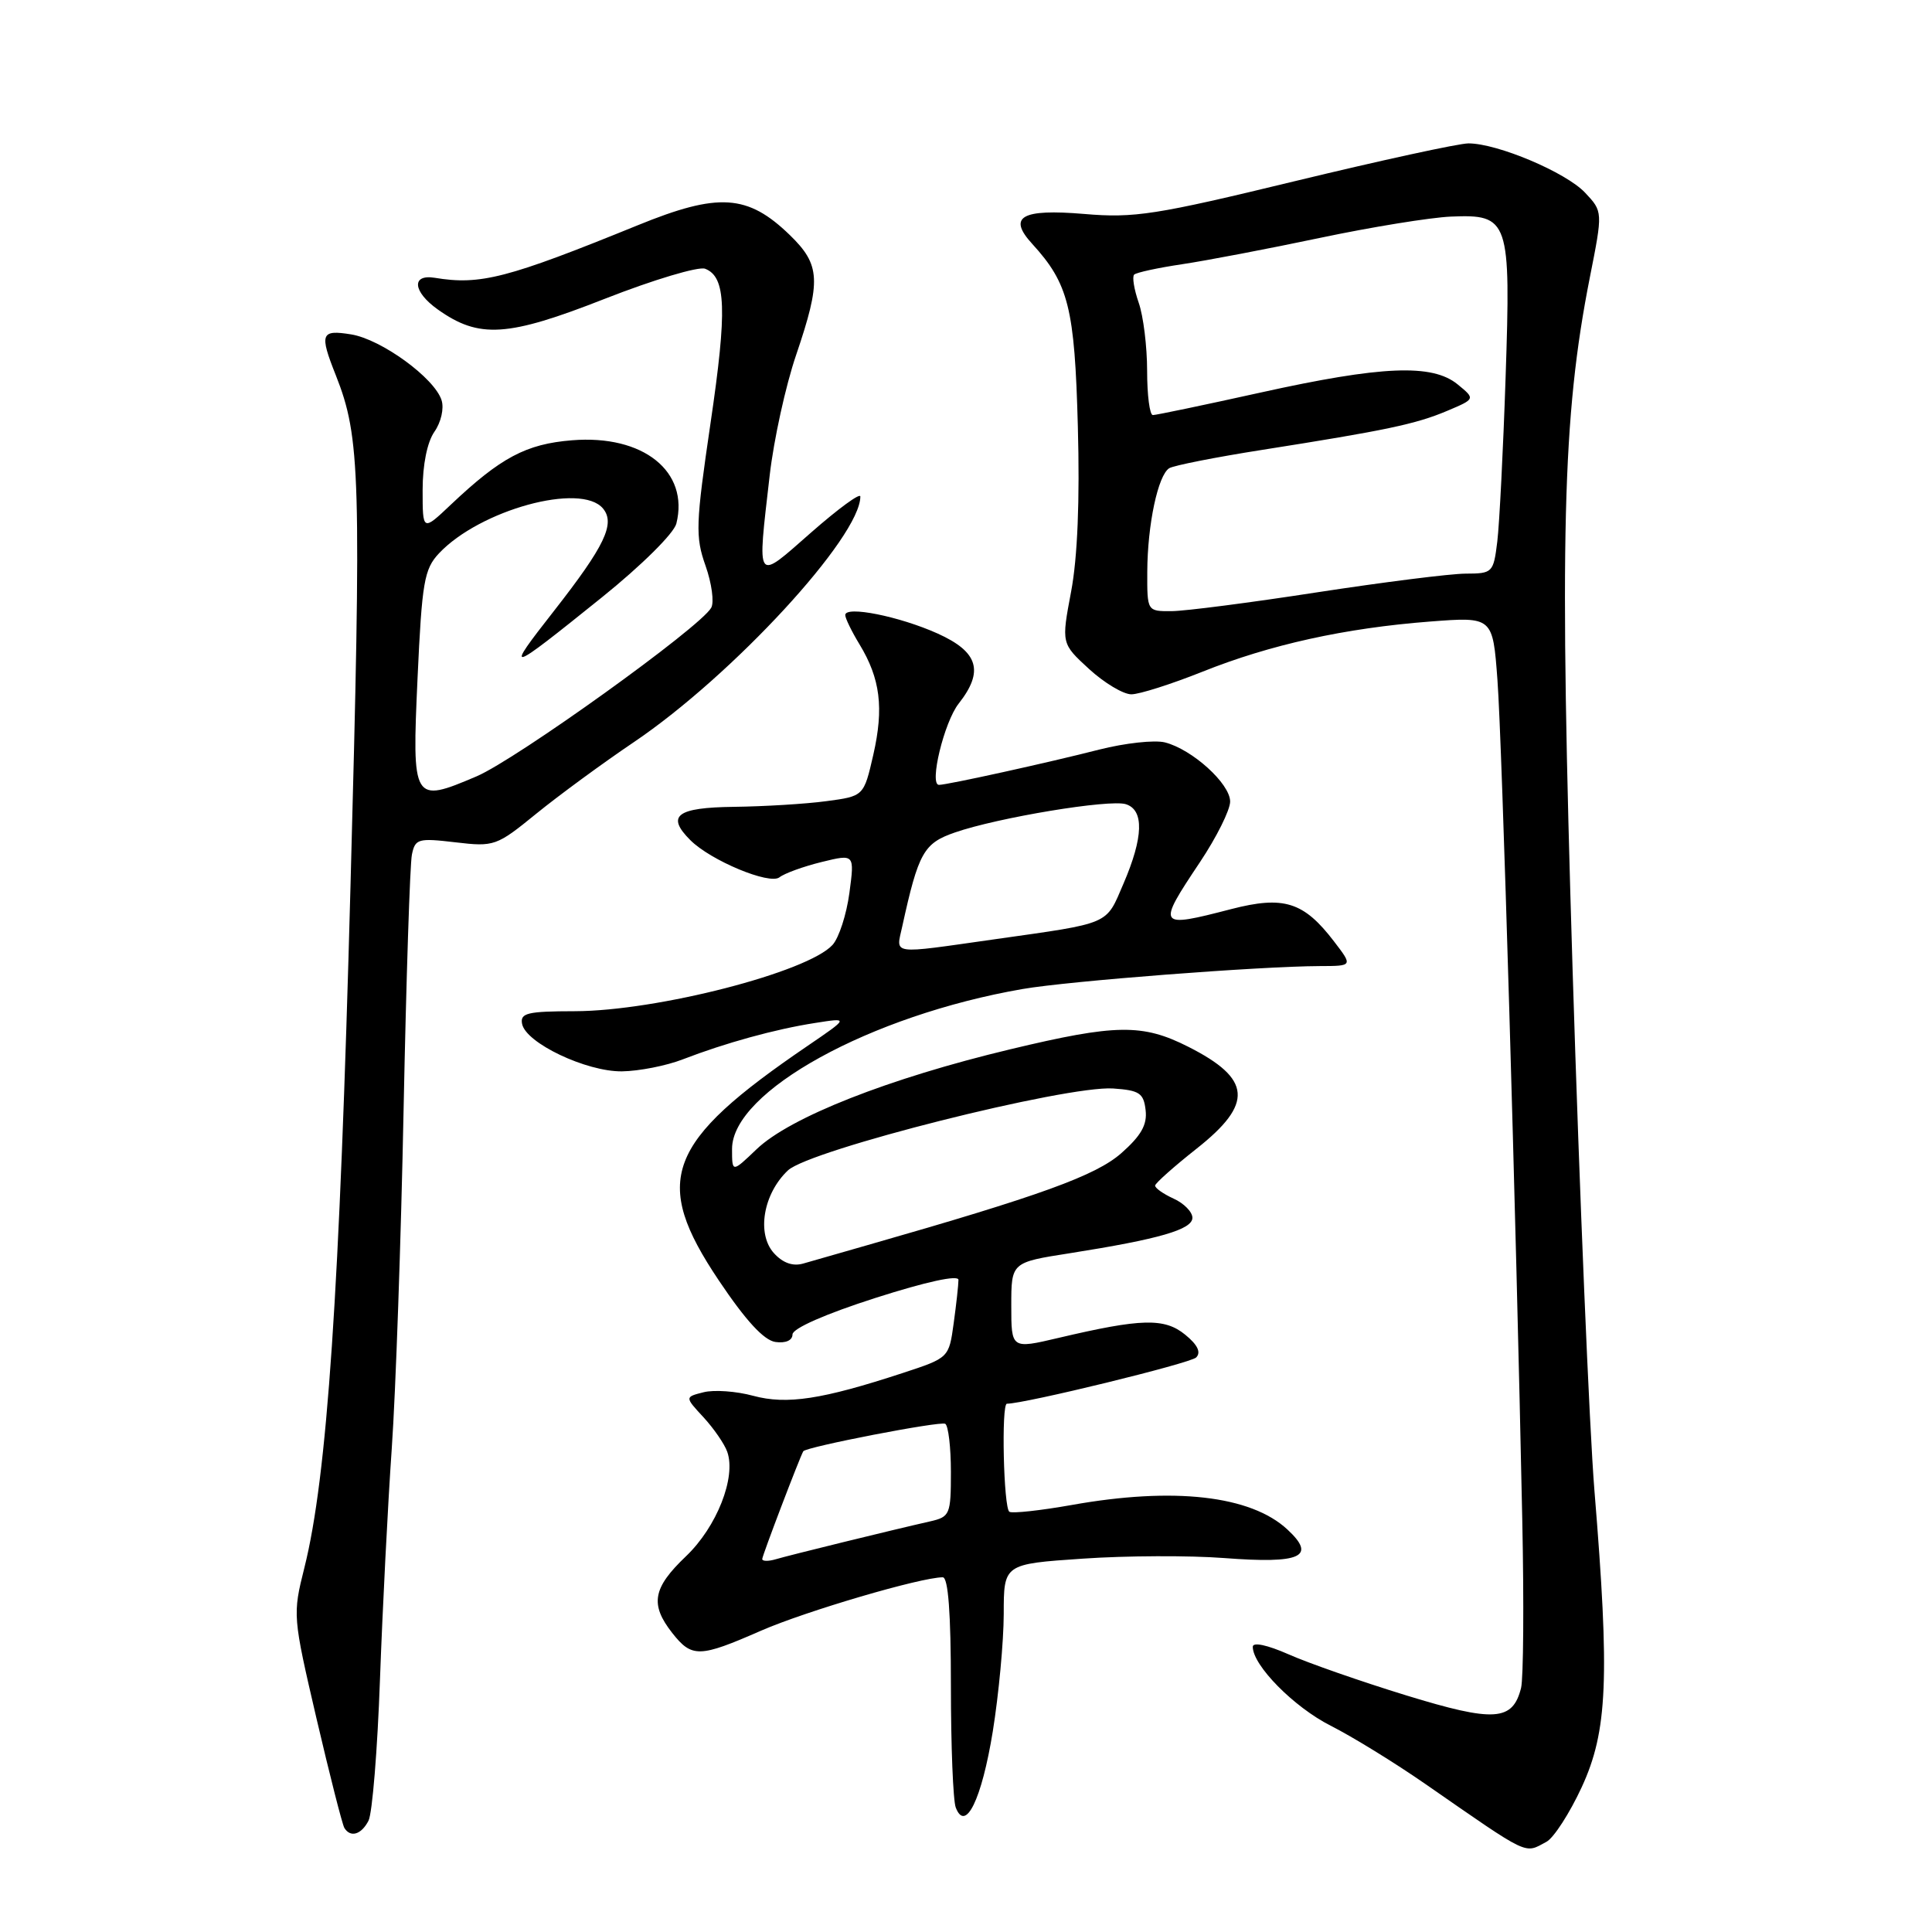 <?xml version="1.0" encoding="UTF-8" standalone="no"?>
<!DOCTYPE svg PUBLIC "-//W3C//DTD SVG 1.1//EN" "http://www.w3.org/Graphics/SVG/1.1/DTD/svg11.dtd" >
<svg xmlns="http://www.w3.org/2000/svg" xmlns:xlink="http://www.w3.org/1999/xlink" version="1.1" viewBox="0 0 256 256">
 <g >
 <path fill="currentColor"
d=" M 204.91 244.05 C 205.88 243.53 207.99 240.26 209.59 236.80 C 213.01 229.39 213.31 222.39 211.27 197.50 C 210.60 189.25 209.30 158.24 208.38 128.60 C 206.62 71.17 207.01 55.28 210.66 36.77 C 212.39 28.04 212.39 28.04 210.03 25.53 C 207.50 22.84 198.42 19.00 194.58 19.00 C 193.30 19.00 182.97 21.25 171.64 23.99 C 153.12 28.48 150.30 28.92 143.66 28.35 C 135.33 27.65 133.48 28.72 136.78 32.32 C 141.60 37.60 142.40 40.80 142.82 56.49 C 143.09 66.27 142.78 73.88 141.93 78.38 C 140.63 85.27 140.63 85.27 144.30 88.64 C 146.32 90.49 148.84 92.00 149.91 92.00 C 150.98 92.00 155.21 90.65 159.32 89.01 C 168.31 85.41 178.21 83.23 189.46 82.36 C 197.80 81.72 197.80 81.72 198.42 90.11 C 199.03 98.25 200.88 160.92 201.71 201.44 C 201.94 212.41 201.86 222.41 201.55 223.66 C 200.44 228.07 198.01 228.23 186.34 224.65 C 180.38 222.82 173.36 220.37 170.75 219.21 C 167.91 217.96 166.00 217.55 166.00 218.21 C 166.00 220.68 171.44 226.19 176.31 228.66 C 179.17 230.10 184.82 233.58 188.87 236.39 C 202.85 246.08 201.93 245.64 204.91 244.05 Z  M 48.83 241.25 C 49.33 240.29 50.02 231.85 50.35 222.50 C 50.69 213.15 51.39 199.40 51.91 191.94 C 52.43 184.48 53.14 164.23 53.48 146.94 C 53.83 129.65 54.32 114.48 54.58 113.24 C 55.01 111.14 55.41 111.03 60.34 111.61 C 65.49 112.22 65.79 112.11 71.07 107.81 C 74.06 105.38 79.88 101.11 84.00 98.33 C 97.06 89.51 114.00 71.14 114.00 65.79 C 114.00 65.26 111.08 67.40 107.50 70.54 C 100.05 77.08 100.33 77.46 101.99 62.97 C 102.53 58.27 104.10 51.11 105.49 47.04 C 108.83 37.20 108.72 35.09 104.66 31.15 C 99.07 25.73 95.21 25.48 84.50 29.85 C 67.23 36.88 63.65 37.81 57.61 36.81 C 54.48 36.30 54.70 38.65 58.00 41.00 C 63.48 44.90 67.24 44.66 80.17 39.58 C 86.59 37.06 92.56 35.28 93.43 35.61 C 96.21 36.68 96.37 41.03 94.15 56.06 C 92.18 69.46 92.12 71.10 93.49 74.97 C 94.31 77.30 94.65 79.80 94.24 80.53 C 92.80 83.12 68.42 100.62 63.15 102.87 C 54.69 106.47 54.58 106.29 55.33 89.80 C 55.91 77.13 56.21 75.41 58.16 73.33 C 63.58 67.56 77.00 63.88 79.90 67.38 C 81.56 69.38 80.13 72.35 73.42 80.93 C 66.77 89.42 67.11 89.33 79.77 79.14 C 85.00 74.93 89.29 70.68 89.62 69.38 C 91.35 62.47 85.23 57.57 75.79 58.34 C 69.71 58.83 66.35 60.62 59.75 66.86 C 56.00 70.41 56.00 70.41 56.00 64.93 C 56.00 61.57 56.61 58.58 57.56 57.21 C 58.44 55.96 58.86 54.12 58.51 53.03 C 57.58 50.09 50.53 44.96 46.53 44.31 C 42.51 43.66 42.30 44.20 44.50 49.73 C 47.76 57.97 47.91 62.94 46.44 117.50 C 45.00 171.34 43.35 195.72 40.33 207.74 C 38.77 213.96 38.79 214.19 41.94 227.72 C 43.70 235.25 45.36 241.77 45.63 242.21 C 46.44 243.53 47.88 243.10 48.83 241.25 Z  M 131.55 229.42 C 132.34 224.51 132.99 217.52 133.00 213.87 C 133.00 207.24 133.00 207.24 143.46 206.53 C 149.21 206.13 157.65 206.10 162.21 206.45 C 172.40 207.23 174.49 206.28 170.58 202.66 C 165.73 198.16 155.53 197.00 142.00 199.42 C 137.88 200.15 134.16 200.56 133.75 200.32 C 132.98 199.87 132.66 186.00 133.42 186.00 C 135.80 186.00 157.75 180.64 158.50 179.87 C 159.17 179.19 158.69 178.19 157.04 176.85 C 154.30 174.61 151.23 174.69 140.25 177.28 C 134.00 178.75 134.00 178.75 134.00 173.01 C 134.00 167.27 134.00 167.27 141.75 166.06 C 153.60 164.19 158.00 162.92 158.00 161.36 C 158.00 160.59 156.88 159.44 155.50 158.82 C 154.12 158.19 153.03 157.41 153.06 157.09 C 153.09 156.77 155.56 154.57 158.56 152.20 C 166.12 146.23 165.85 142.95 157.47 138.71 C 151.39 135.63 147.88 135.68 133.89 139.03 C 117.75 142.89 104.66 148.05 100.25 152.28 C 97.00 155.39 97.00 155.39 97.00 152.24 C 97.00 144.63 115.33 134.54 135.50 131.05 C 141.60 129.99 166.89 128.04 174.88 128.01 C 179.26 128.00 179.26 128.00 176.77 124.75 C 172.75 119.49 170.11 118.66 163.14 120.46 C 153.35 123.00 153.25 122.85 159.00 114.24 C 161.20 110.94 163.00 107.33 163.00 106.21 C 163.00 103.84 157.96 99.28 154.35 98.37 C 152.97 98.03 149.07 98.46 145.67 99.32 C 138.96 101.04 125.52 104.00 124.42 104.00 C 123.09 104.00 125.10 95.68 127.03 93.23 C 130.41 88.94 129.64 86.38 124.25 83.95 C 119.19 81.67 112.00 80.23 112.00 81.50 C 112.00 81.92 112.85 83.67 113.89 85.38 C 116.65 89.93 117.13 93.80 115.72 100.00 C 114.46 105.50 114.46 105.50 109.48 106.16 C 106.74 106.53 101.24 106.86 97.25 106.91 C 89.65 107.00 88.23 108.09 91.47 111.32 C 94.16 114.02 101.96 117.27 103.28 116.25 C 103.95 115.72 106.47 114.81 108.87 114.22 C 113.24 113.15 113.24 113.15 112.55 118.32 C 112.17 121.16 111.17 124.26 110.32 125.20 C 107.04 128.82 87.06 133.96 76.18 133.99 C 69.88 134.00 68.90 134.23 69.18 135.67 C 69.67 138.20 77.68 142.01 82.41 141.96 C 84.66 141.93 88.30 141.22 90.50 140.36 C 96.10 138.20 102.71 136.37 108.00 135.55 C 112.50 134.84 112.50 134.84 107.00 138.59 C 88.21 151.39 86.33 156.38 95.25 169.67 C 98.81 174.98 101.22 177.60 102.75 177.82 C 104.10 178.01 105.01 177.61 105.01 176.82 C 105.02 176.02 109.39 174.10 116.01 171.98 C 122.76 169.82 127.00 168.90 127.00 169.59 C 127.00 170.21 126.72 172.79 126.37 175.32 C 125.74 179.92 125.74 179.92 119.62 181.93 C 108.92 185.44 104.26 186.15 99.80 184.95 C 97.56 184.34 94.61 184.13 93.23 184.48 C 90.73 185.11 90.73 185.11 93.22 187.80 C 94.59 189.29 96.00 191.34 96.36 192.36 C 97.57 195.76 94.97 202.33 90.90 206.21 C 86.49 210.41 86.10 212.58 89.07 216.37 C 91.68 219.68 92.66 219.66 100.83 216.08 C 106.75 213.49 122.02 209.00 124.92 209.00 C 125.64 209.00 126.00 213.73 126.00 223.42 C 126.00 231.35 126.29 238.58 126.64 239.50 C 127.93 242.87 130.08 238.45 131.55 229.42 Z  M 152.02 75.75 C 152.05 69.49 153.44 62.97 154.93 62.04 C 155.52 61.68 161.07 60.58 167.25 59.61 C 183.63 57.03 187.60 56.20 191.76 54.44 C 195.50 52.86 195.50 52.86 193.14 50.93 C 189.78 48.18 183.09 48.46 167.01 52.02 C 159.60 53.66 153.19 55.00 152.76 55.00 C 152.34 55.00 152.00 52.37 152.00 49.15 C 152.00 45.93 151.50 41.86 150.88 40.10 C 150.27 38.34 150.00 36.67 150.28 36.39 C 150.56 36.11 153.42 35.49 156.64 35.01 C 159.86 34.53 168.08 32.96 174.91 31.52 C 181.73 30.08 189.53 28.82 192.24 28.70 C 199.96 28.38 200.20 29.09 199.50 50.00 C 199.18 59.62 198.68 69.41 198.40 71.75 C 197.89 75.89 197.78 76.00 194.19 76.01 C 192.16 76.02 183.30 77.14 174.50 78.49 C 165.70 79.85 157.04 80.97 155.25 80.98 C 152.00 81.00 152.00 81.00 152.02 75.75 Z  M 101.00 206.58 C 101.00 206.13 105.99 193.05 106.44 192.30 C 106.79 191.72 124.62 188.27 125.25 188.66 C 125.66 188.91 126.00 191.78 126.00 195.04 C 126.00 200.68 125.87 200.99 123.25 201.59 C 118.17 202.74 104.52 206.09 102.75 206.62 C 101.79 206.90 101.00 206.88 101.00 206.58 Z  M 102.55 166.05 C 100.23 163.49 101.13 158.17 104.41 155.08 C 107.31 152.36 141.24 143.82 147.50 144.23 C 150.98 144.47 151.54 144.84 151.80 147.10 C 152.03 149.04 151.20 150.49 148.57 152.81 C 145.18 155.78 137.90 158.42 115.00 164.97 C 111.42 165.99 107.56 167.10 106.42 167.43 C 105.05 167.82 103.73 167.35 102.55 166.05 Z  M 119.55 122.77 C 121.70 112.97 122.39 111.74 126.52 110.31 C 132.22 108.33 147.04 105.88 149.18 106.56 C 151.62 107.33 151.51 110.94 148.87 117.08 C 146.49 122.62 147.33 122.26 131.72 124.47 C 117.83 126.44 118.72 126.57 119.55 122.77 Z "/>
</g>
</svg>